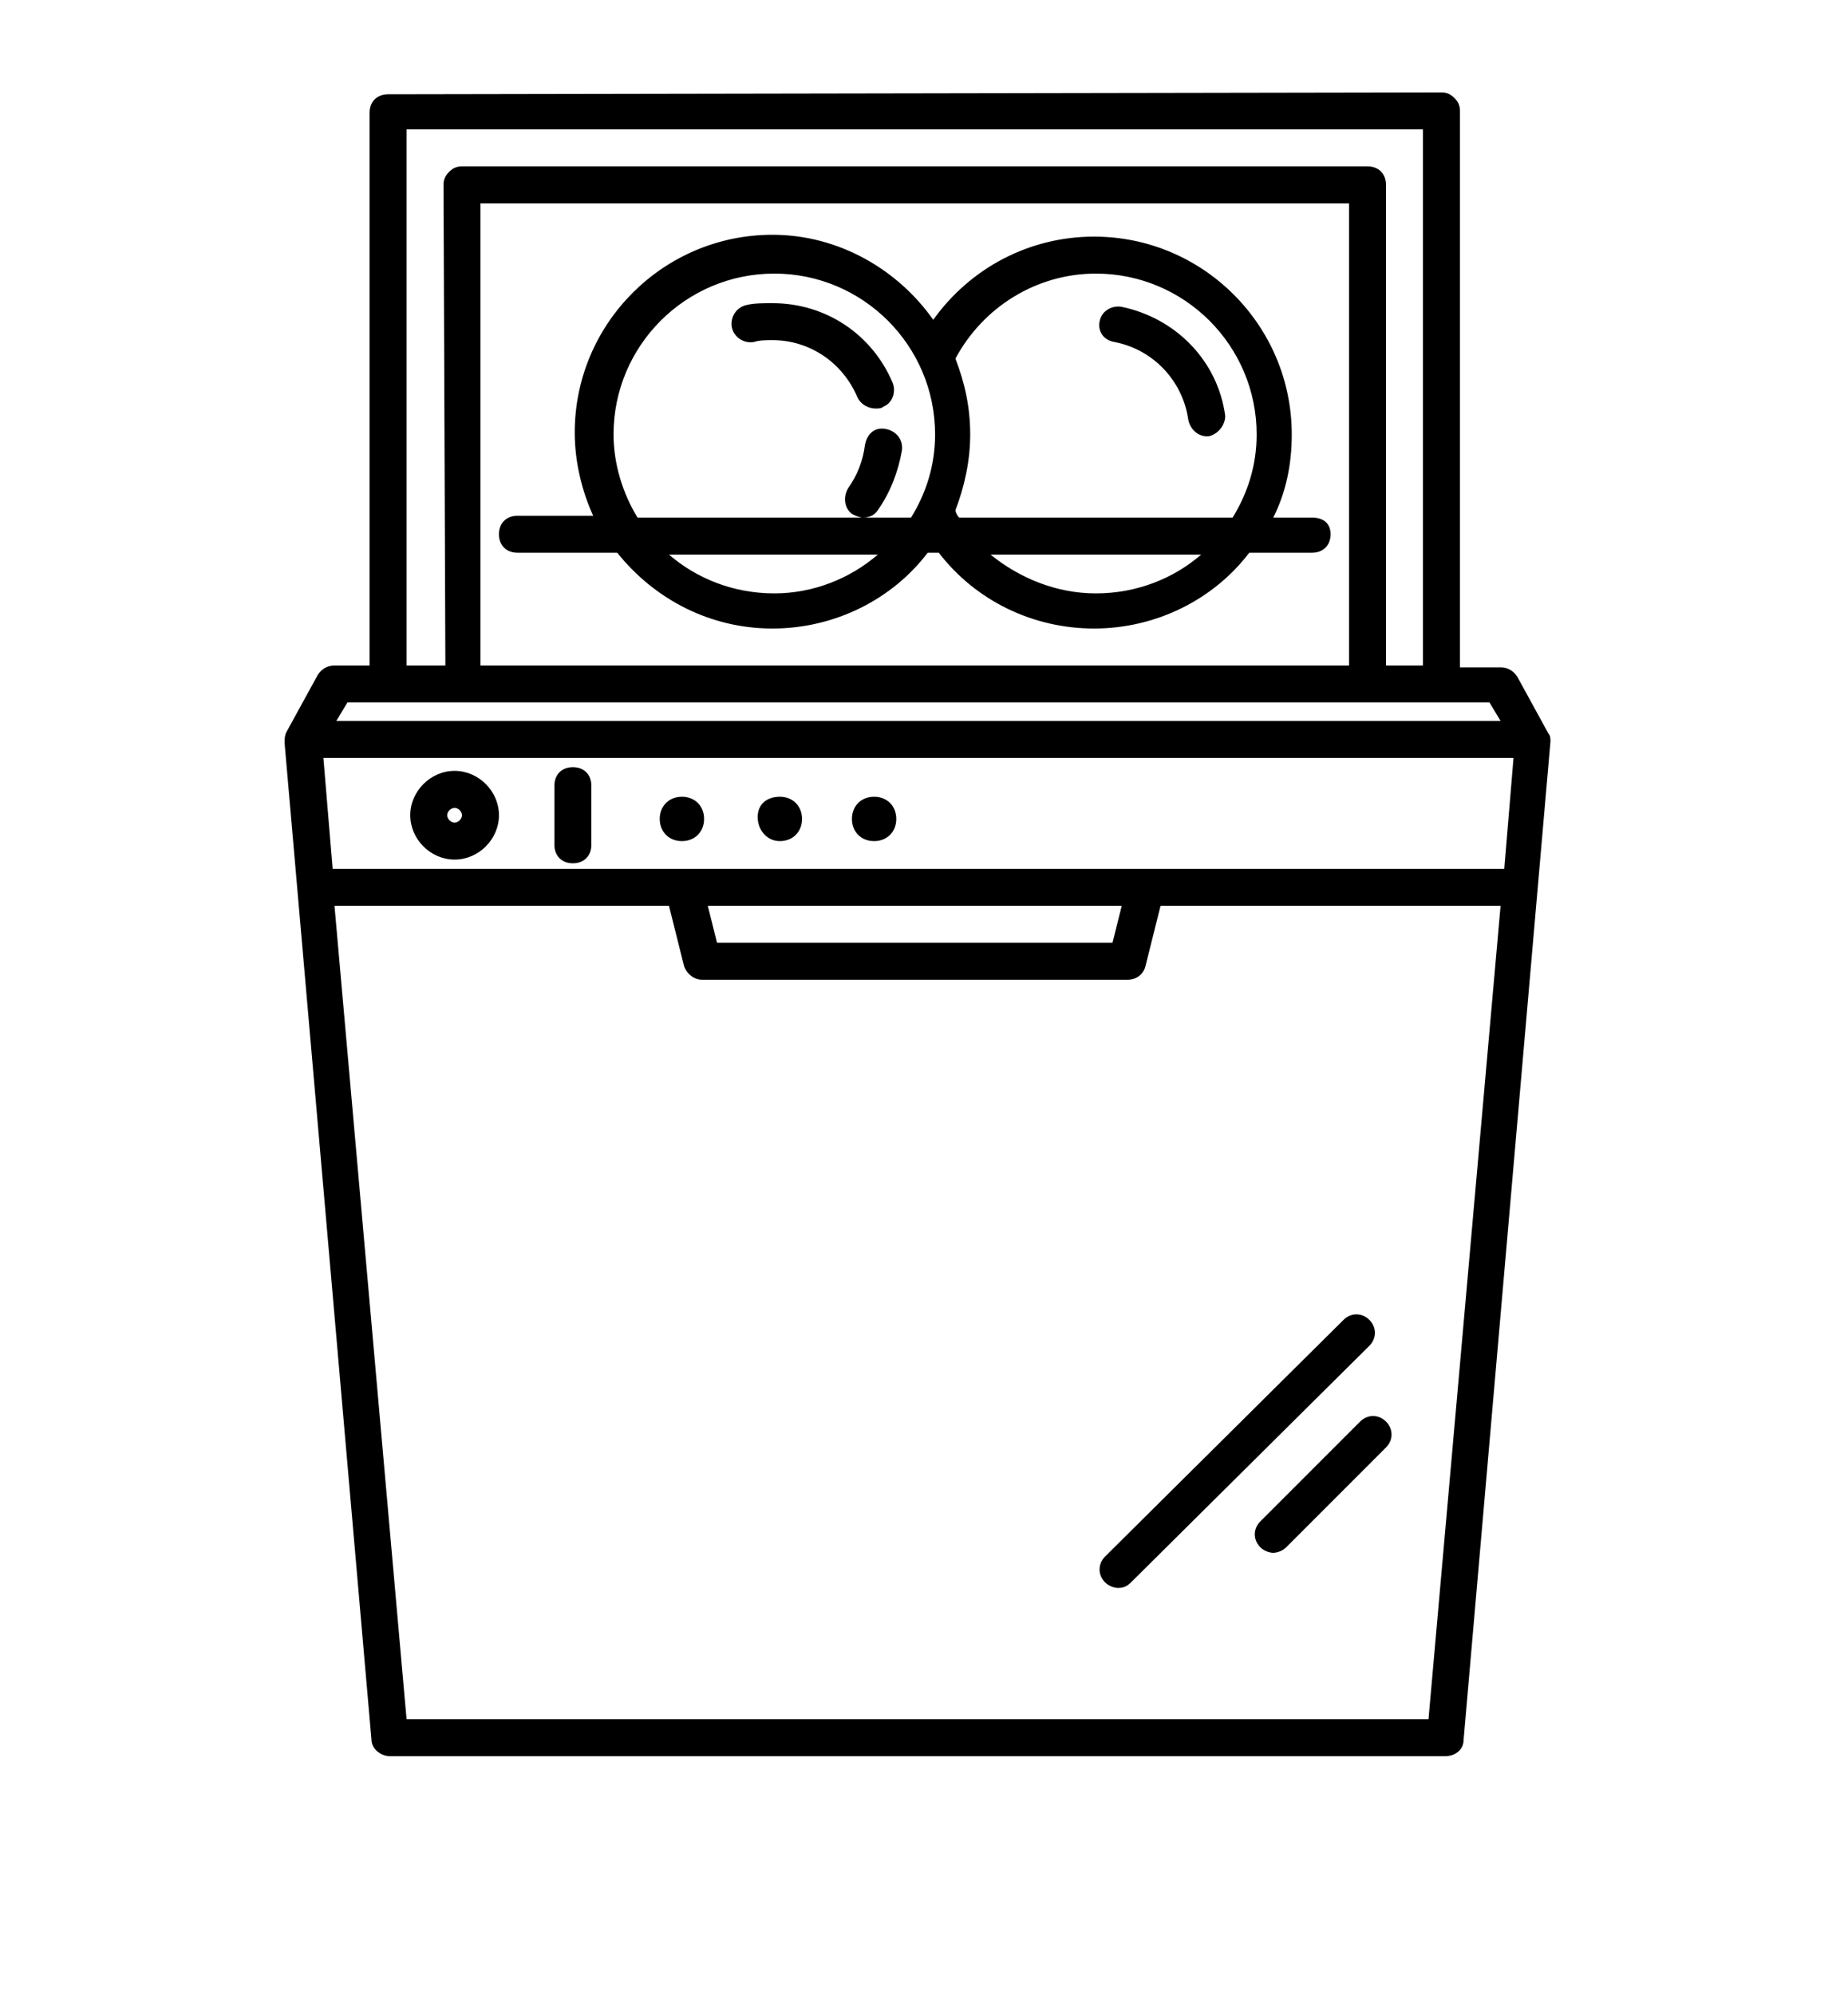 <?xml version="1.0" encoding="utf-8"?>
<!-- Generator: Adobe Illustrator 22.0.1, SVG Export Plug-In . SVG Version: 6.00 Build 0)  -->
<svg version="1.1" id="Livello_1" xmlns="http://www.w3.org/2000/svg" xmlns:xlink="http://www.w3.org/1999/xlink" x="0px" y="0px"
	 viewBox="0 0 100 107.9" style="enable-background:new 0 0 100 107.9;" xml:space="preserve">
<path d="M71,28h-2.1c0.7-1.4,1-2.9,1-4.5c0-5.9-4.8-10.7-10.7-10.7c-3.5,0-6.7,1.7-8.7,4.5c-1.9-2.7-5.1-4.6-8.7-4.6
	c-5.9,0-10.7,4.8-10.7,10.7c0,1.6,0.4,3.2,1,4.5H28c-0.6,0-1,0.4-1,1s0.4,1,1,1h5.4c2,2.5,5,4.1,8.4,4.1c3.4,0,6.5-1.6,8.4-4.1h0.6
	c2,2.6,5.1,4.1,8.4,4.1c3.4,0,6.5-1.6,8.4-4.1H71c0.6,0,1-0.4,1-1S71.6,28,71,28z M59.3,14.8c4.8,0,8.7,3.9,8.7,8.7
	c0,1.7-0.5,3.2-1.3,4.5H51.9c-0.1-0.1-0.2-0.3-0.2-0.4c0.5-1.3,0.8-2.7,0.8-4.1c0-1.5-0.3-2.8-0.8-4.1
	C53.2,16.6,56.1,14.8,59.3,14.8z M33.2,23.5c0-4.8,3.9-8.7,8.7-8.7c4.8,0,8.7,3.9,8.7,8.7c0,1.7-0.5,3.2-1.3,4.5H34.5
	C33.7,26.7,33.2,25.1,33.2,23.5z M41.9,32.1c-2.2,0-4.2-0.8-5.7-2.1h11.3C46,31.3,44,32.1,41.9,32.1z M59.3,32.1
	c-2.1,0-4.1-0.8-5.7-2.1H65C63.5,31.3,61.5,32.1,59.3,32.1z M47.9,23.2c-0.6-0.1-1,0.3-1.1,0.9c-0.1,0.8-0.4,1.6-0.9,2.3
	c-0.3,0.5-0.2,1.1,0.2,1.4c0.2,0.1,0.4,0.2,0.6,0.2c0.3,0,0.6-0.1,0.8-0.4c0.7-1,1.1-2.1,1.3-3.2C48.9,23.8,48.5,23.3,47.9,23.2z
	 M47.4,22.1c0.1,0,0.3,0,0.4-0.1c0.5-0.2,0.7-0.8,0.5-1.3c-1.1-2.6-3.6-4.3-6.5-4.3c-0.5,0-1,0-1.4,0.1c-0.5,0.1-0.9,0.6-0.8,1.2
	c0.1,0.5,0.6,0.9,1.2,0.8c0.3-0.1,0.7-0.1,1-0.1c2,0,3.8,1.2,4.6,3.1C46.6,21.9,47,22.1,47.4,22.1z M60.3,18.5
	c2.1,0.4,3.7,2.1,4,4.2c0.1,0.5,0.5,0.9,1,0.9c0,0,0.1,0,0.1,0c0.5-0.1,0.9-0.6,0.9-1.1c-0.4-3-2.7-5.3-5.6-5.9
	c-0.5-0.1-1.1,0.2-1.2,0.8C59.4,17.9,59.7,18.4,60.3,18.5z"/>
<path d="M74.1,71.4c-0.4-0.4-1-0.4-1.4,0L59.8,84.2c-0.4,0.4-0.4,1,0,1.4c0.2,0.2,0.5,0.3,0.7,0.3c0.3,0,0.5-0.1,0.7-0.3l12.9-12.8
	C74.5,72.4,74.5,71.8,74.1,71.4z M73.6,76.9l-5.4,5.4c-0.4,0.4-0.4,1,0,1.4c0.2,0.2,0.5,0.3,0.7,0.3s0.5-0.1,0.7-0.3l5.4-5.4
	c0.4-0.4,0.4-1,0-1.4S74,76.5,73.6,76.9z M83.8,39.7l-1.7-3.1c-0.2-0.3-0.5-0.5-0.9-0.5H79V6c0-0.3-0.1-0.5-0.3-0.7
	C78.5,5.1,78.3,5,78,5h0L21,5.1c-0.6,0-1,0.4-1,1V36h-1.9c-0.4,0-0.7,0.2-0.9,0.5l-1.7,3.1c-0.1,0.2-0.1,0.4-0.1,0.6l4.7,53.9
	c0,0.5,0.5,0.9,1,0.9h57.1c0.5,0,1-0.3,1-0.9l4.7-54C83.9,40,83.9,39.8,83.8,39.7z M18,47l-0.5-6h64.4l-0.5,6H18z M60.7,49l-0.5,2
	H38.8l-0.5-2H60.7z M22,7h55v29h-2V10c0-0.6-0.4-1-1-1H25c-0.3,0-0.5,0.1-0.7,0.3S24,9.7,24,10l0.1,26H22V7z M26,36V11h47v25H26z
	 M80.6,38l0.6,1h-63l0.6-1H80.6z M77.3,93H22l-3.9-44h18.1l0.8,3.2c0.1,0.4,0.5,0.8,1,0.8h23c0.5,0,0.9-0.3,1-0.8l0.8-3.2h18.4
	L77.3,93z M31,41.5c-0.6,0-1,0.4-1,1v3.2c0,0.6,0.4,1,1,1s1-0.4,1-1v-3.2C32,41.9,31.6,41.5,31,41.5z M24.6,41.7
	c-1.3,0-2.4,1.1-2.4,2.4c0,1.3,1.1,2.4,2.4,2.4s2.4-1.1,2.4-2.4C27,42.8,25.9,41.7,24.6,41.7z M24.6,44.5c-0.2,0-0.4-0.2-0.4-0.4
	s0.2-0.4,0.4-0.4s0.4,0.2,0.4,0.4S24.8,44.5,24.6,44.5z M36.9,43.1c0.7,0,1.2,0.5,1.2,1.2s-0.5,1.2-1.2,1.2s-1.2-0.5-1.2-1.2
	S36.2,43.1,36.9,43.1z M42.2,43.1c0.7,0,1.2,0.5,1.2,1.2s-0.5,1.2-1.2,1.2S41,44.9,41,44.2S41.5,43.1,42.2,43.1z M47.3,43.1
	c0.7,0,1.2,0.5,1.2,1.2s-0.5,1.2-1.2,1.2s-1.2-0.5-1.2-1.2S46.6,43.1,47.3,43.1z"/>
</svg>
